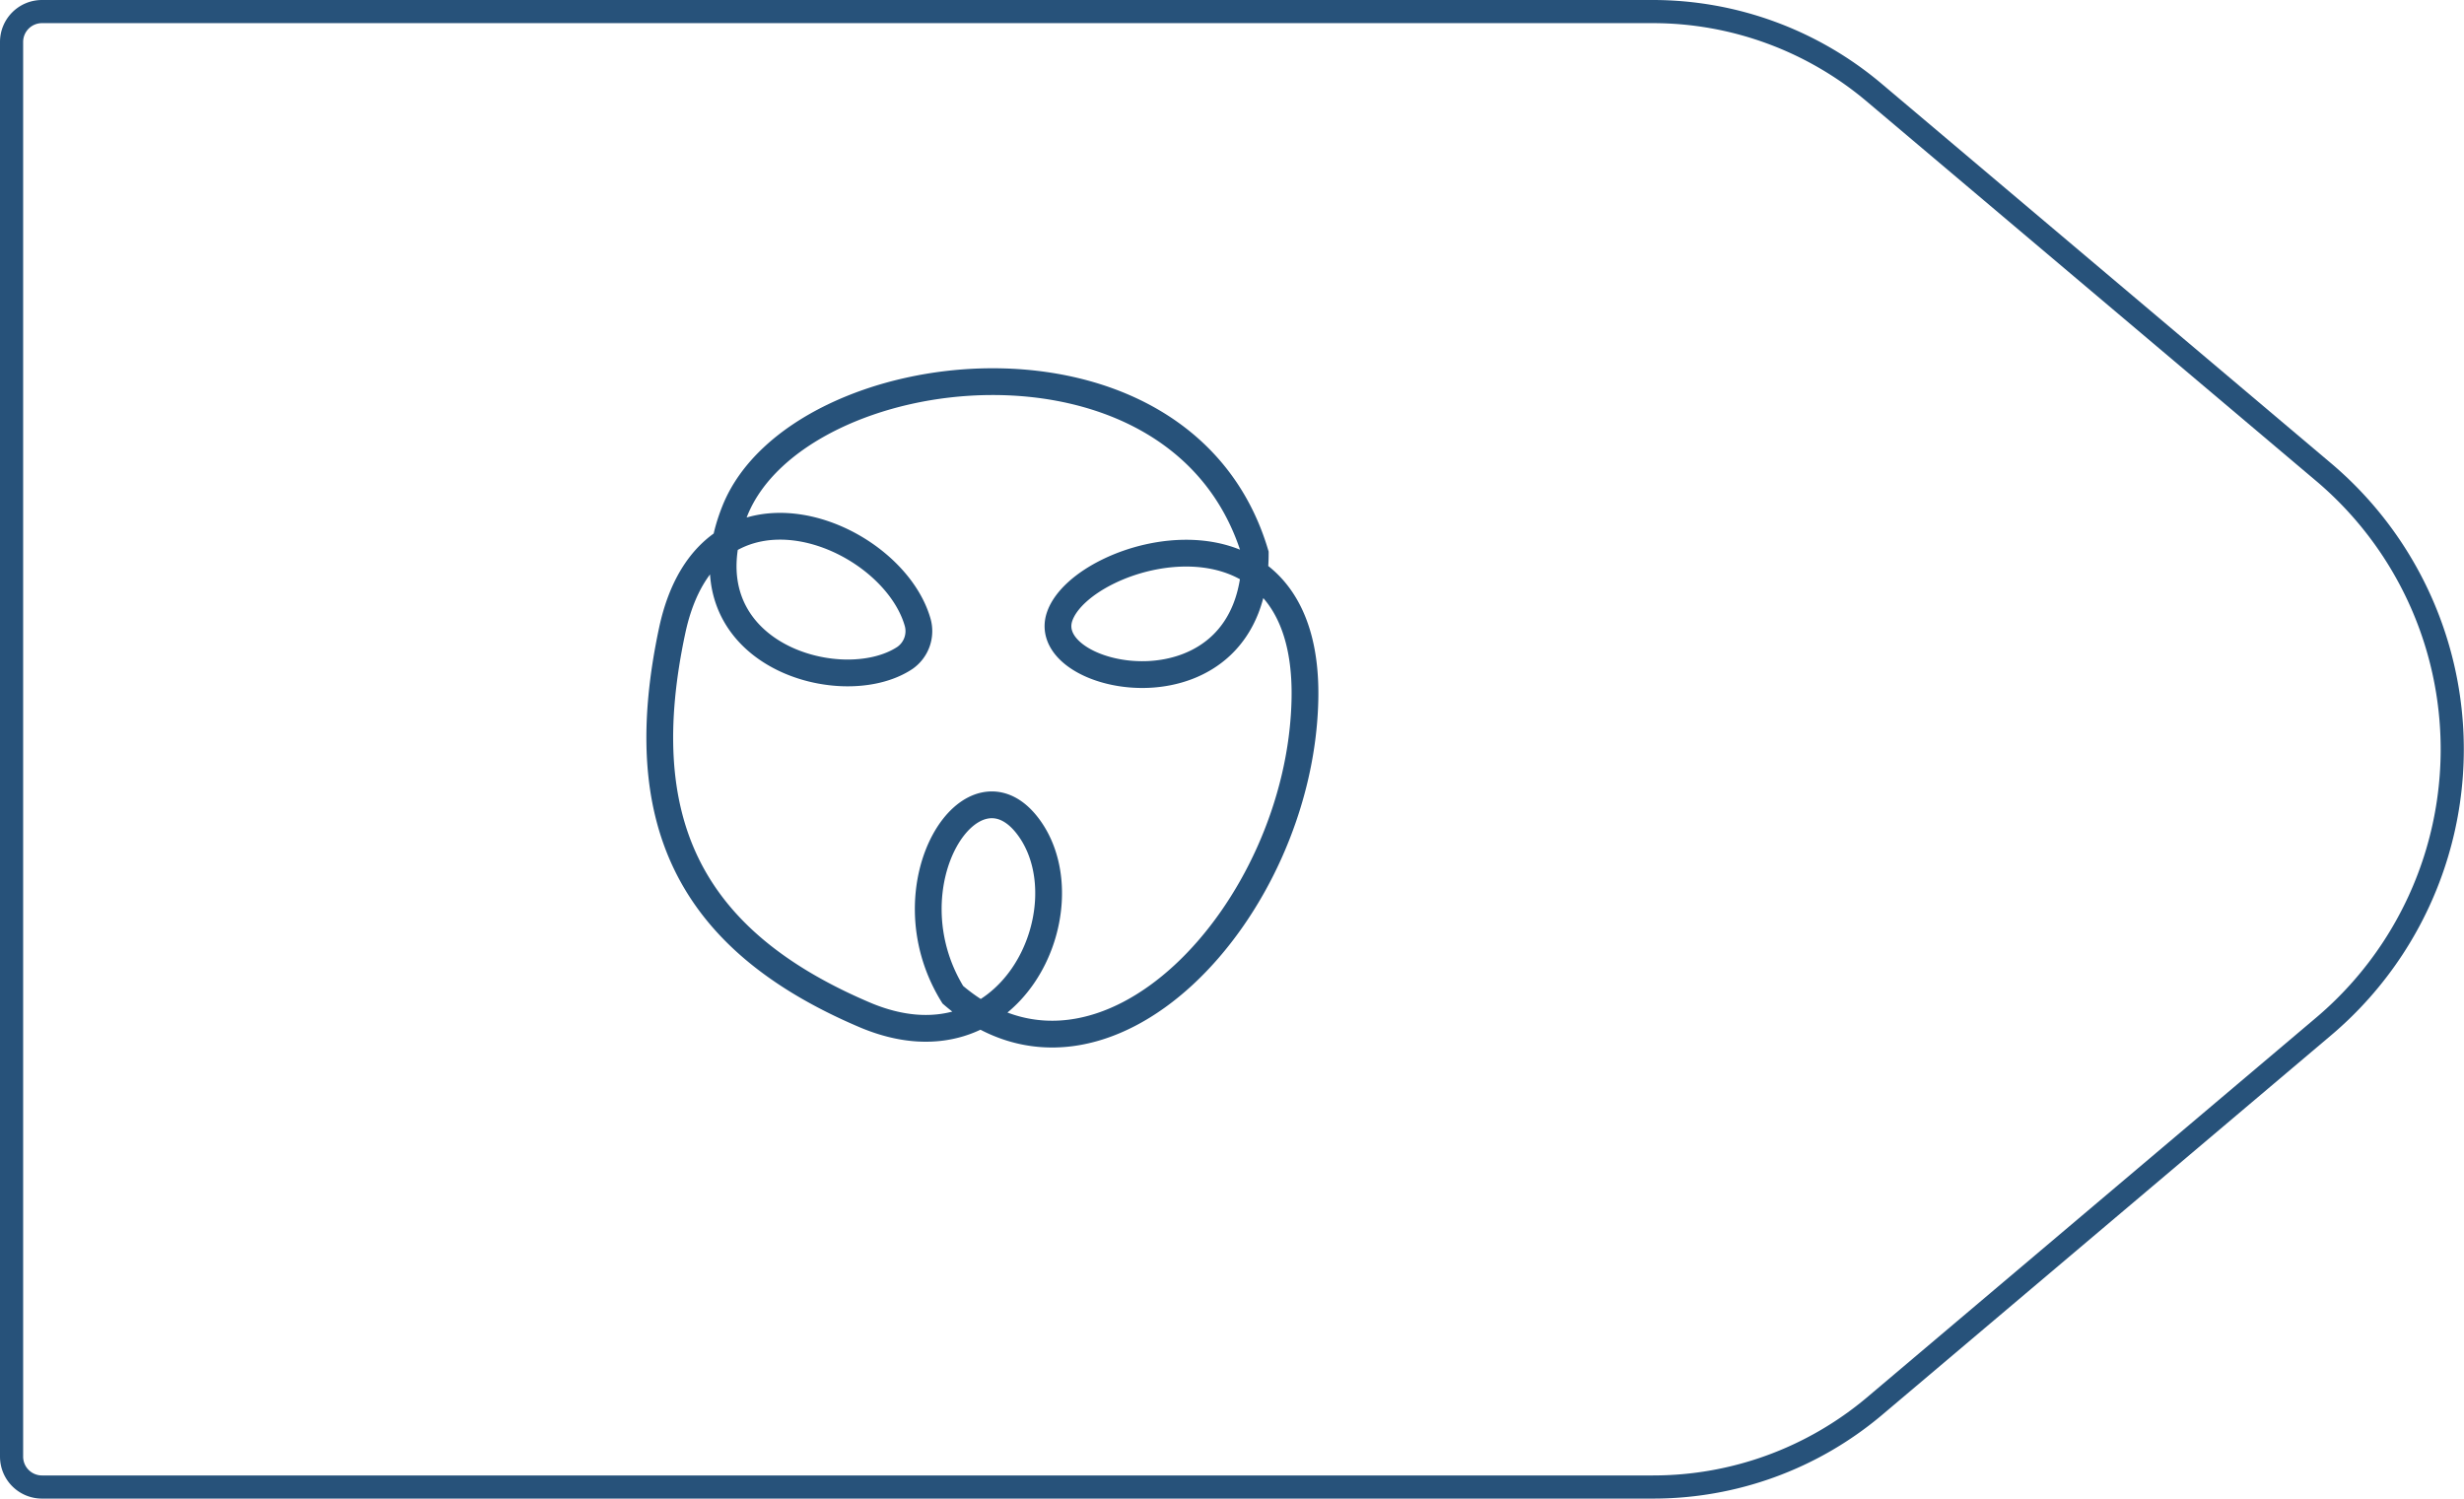 <svg xmlns="http://www.w3.org/2000/svg" viewBox="0 0 108.61 66.06">
  <defs>
    <style>
      .cls-1,
      .cls-2 {
        fill: none;
        stroke: #27527a;
      }

      .cls-1 {
        stroke-linejoin: round;
        stroke-width: 1.02px;
      }

      .cls-2 {
        stroke-miterlimit: 10;
        stroke-width: 1.18px;
      }
    </style>
  </defs>
  <title>60_4</title>
  <g id="Layer_2" data-name="Layer 2">
    <g id="Layer_2-2" data-name="Layer 2">
      <path class="cls-1"
        d="M72.85,65.55h-71A1.34,1.34,0,0,1,.51,64.21V1.85A1.34,1.34,0,0,1,1.85.51h71a15.13,15.13,0,0,1,9.76,3.57l19.81,16.73a16,16,0,0,1,0,24.44L82.61,62A15.13,15.13,0,0,1,72.85,65.55Z" />
      <path class="cls-2"
        d="M40.44,27.4A1.44,1.44,0,0,1,39.89,29c-2.84,1.89-10-.25-7.49-6.5,2.77-6.86,19.71-8.91,22.93,1.9,0,7.59-9.64,5.7-8.62,2.77s11-5.7,10.81,3.65S48.62,49.55,42,43.85C39,39,42.92,33,45.4,36.55s-.85,10.93-7.3,8.18C30.22,41.37,27.88,36,29.63,27.79,31.25,20.22,39.26,23.41,40.44,27.4Z" />
    </g>
  </g>
</svg>
